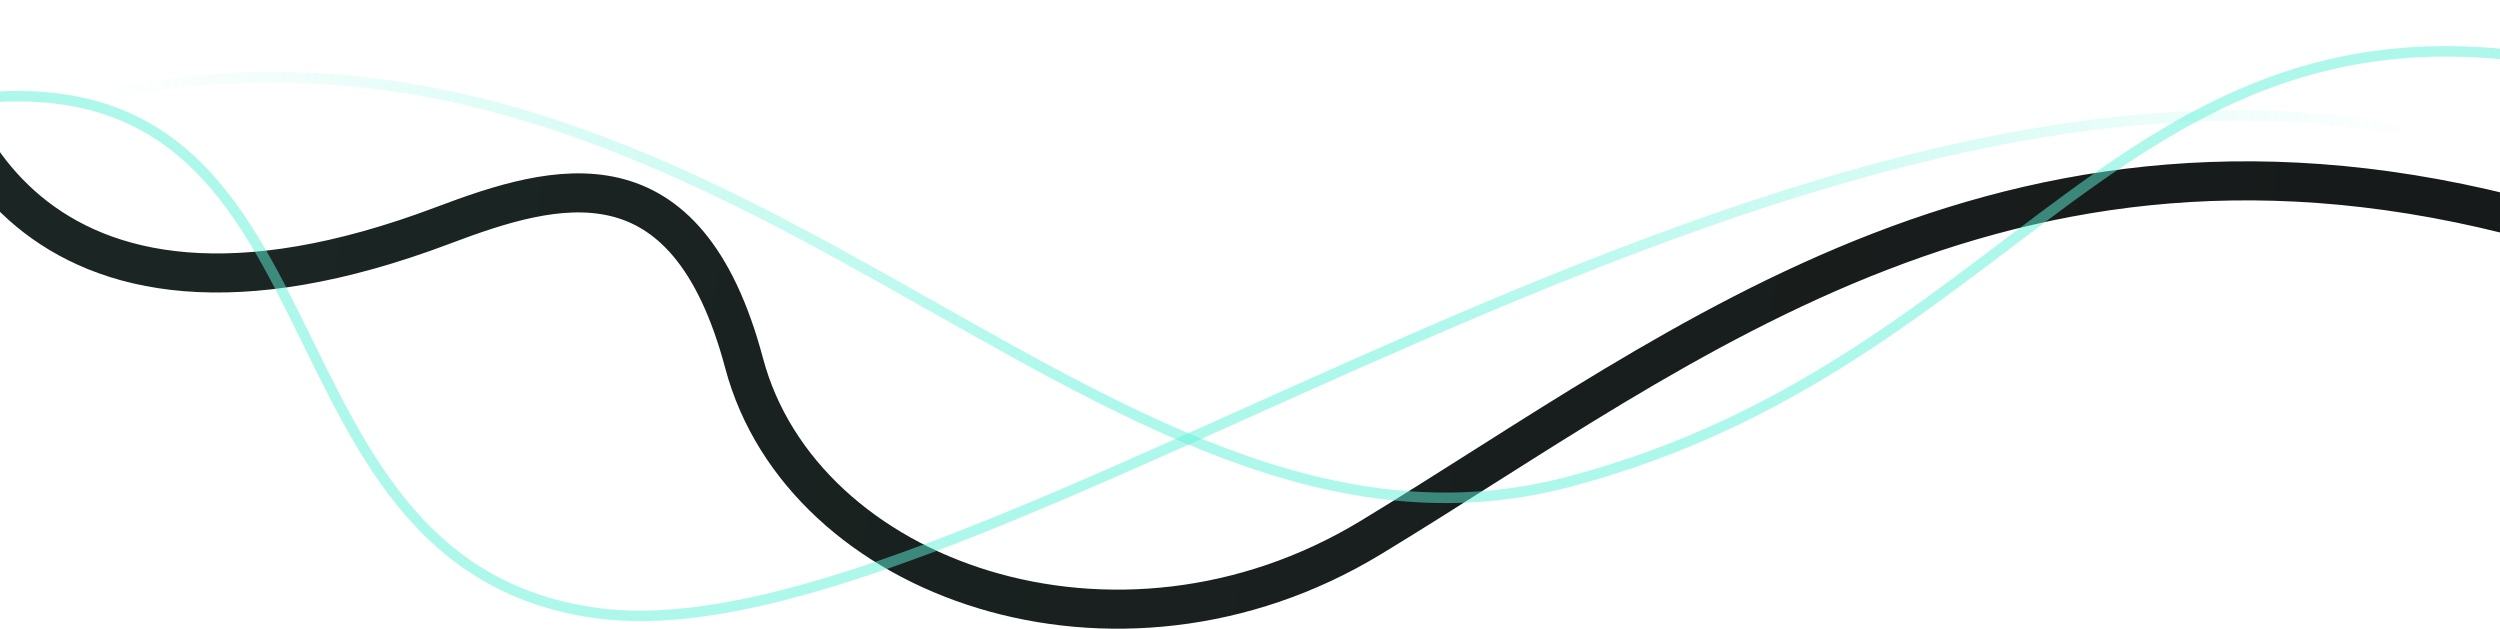 <svg width="1920" height="483" viewBox="0 0 1920 483" fill="none" xmlns="http://www.w3.org/2000/svg">
<path d="M-54.5 0C-54.5 80 17.5 295 340.5 173C427 140.328 527.1 112.2 571.5 279C615.9 445.8 857.7 531 1052.5 413C1296 265.5 1549.5 53.5 1964.5 175" stroke="url(#paint0_linear)" stroke-width="30"/>
<path opacity="0.5" d="M-102 26.5C-89 78.906 -40.873 102.156 52.75 78.906C553.5 -45.45 837 467.197 1205 369.979C1573 272.761 1639.5 -51.874 2035 64.191" stroke="url(#paint1_linear)" stroke-width="8.067"/>
<path opacity="0.5" d="M2035 55.195C2022 107.601 1973.87 130.852 1880.25 107.601C1379.5 -16.755 748 512.595 456.5 470.624C165 428.653 293.5 -23.178 -102 92.886" stroke="url(#paint2_linear)" stroke-width="8.067"/>
<defs>
<linearGradient id="paint0_linear" x1="19.5" y1="295" x2="1737.71" y2="602.659" gradientUnits="userSpaceOnUse">
<stop stop-color="#1B2624"/>
<stop offset="1" stop-color="#171A1A"/>
</linearGradient>
<linearGradient id="paint1_linear" x1="4" y1="477.488" x2="775.074" y2="609.507" gradientUnits="userSpaceOnUse">
<stop stop-color="#5DF1D7" stop-opacity="0"/>
<stop offset="1" stop-color="#5DF1D7"/>
</linearGradient>
<linearGradient id="paint2_linear" x1="1929" y1="506.183" x2="1157.93" y2="638.203" gradientUnits="userSpaceOnUse">
<stop stop-color="#5DF1D7" stop-opacity="0"/>
<stop offset="1" stop-color="#5DF1D7"/>
</linearGradient>
</defs>
</svg>
